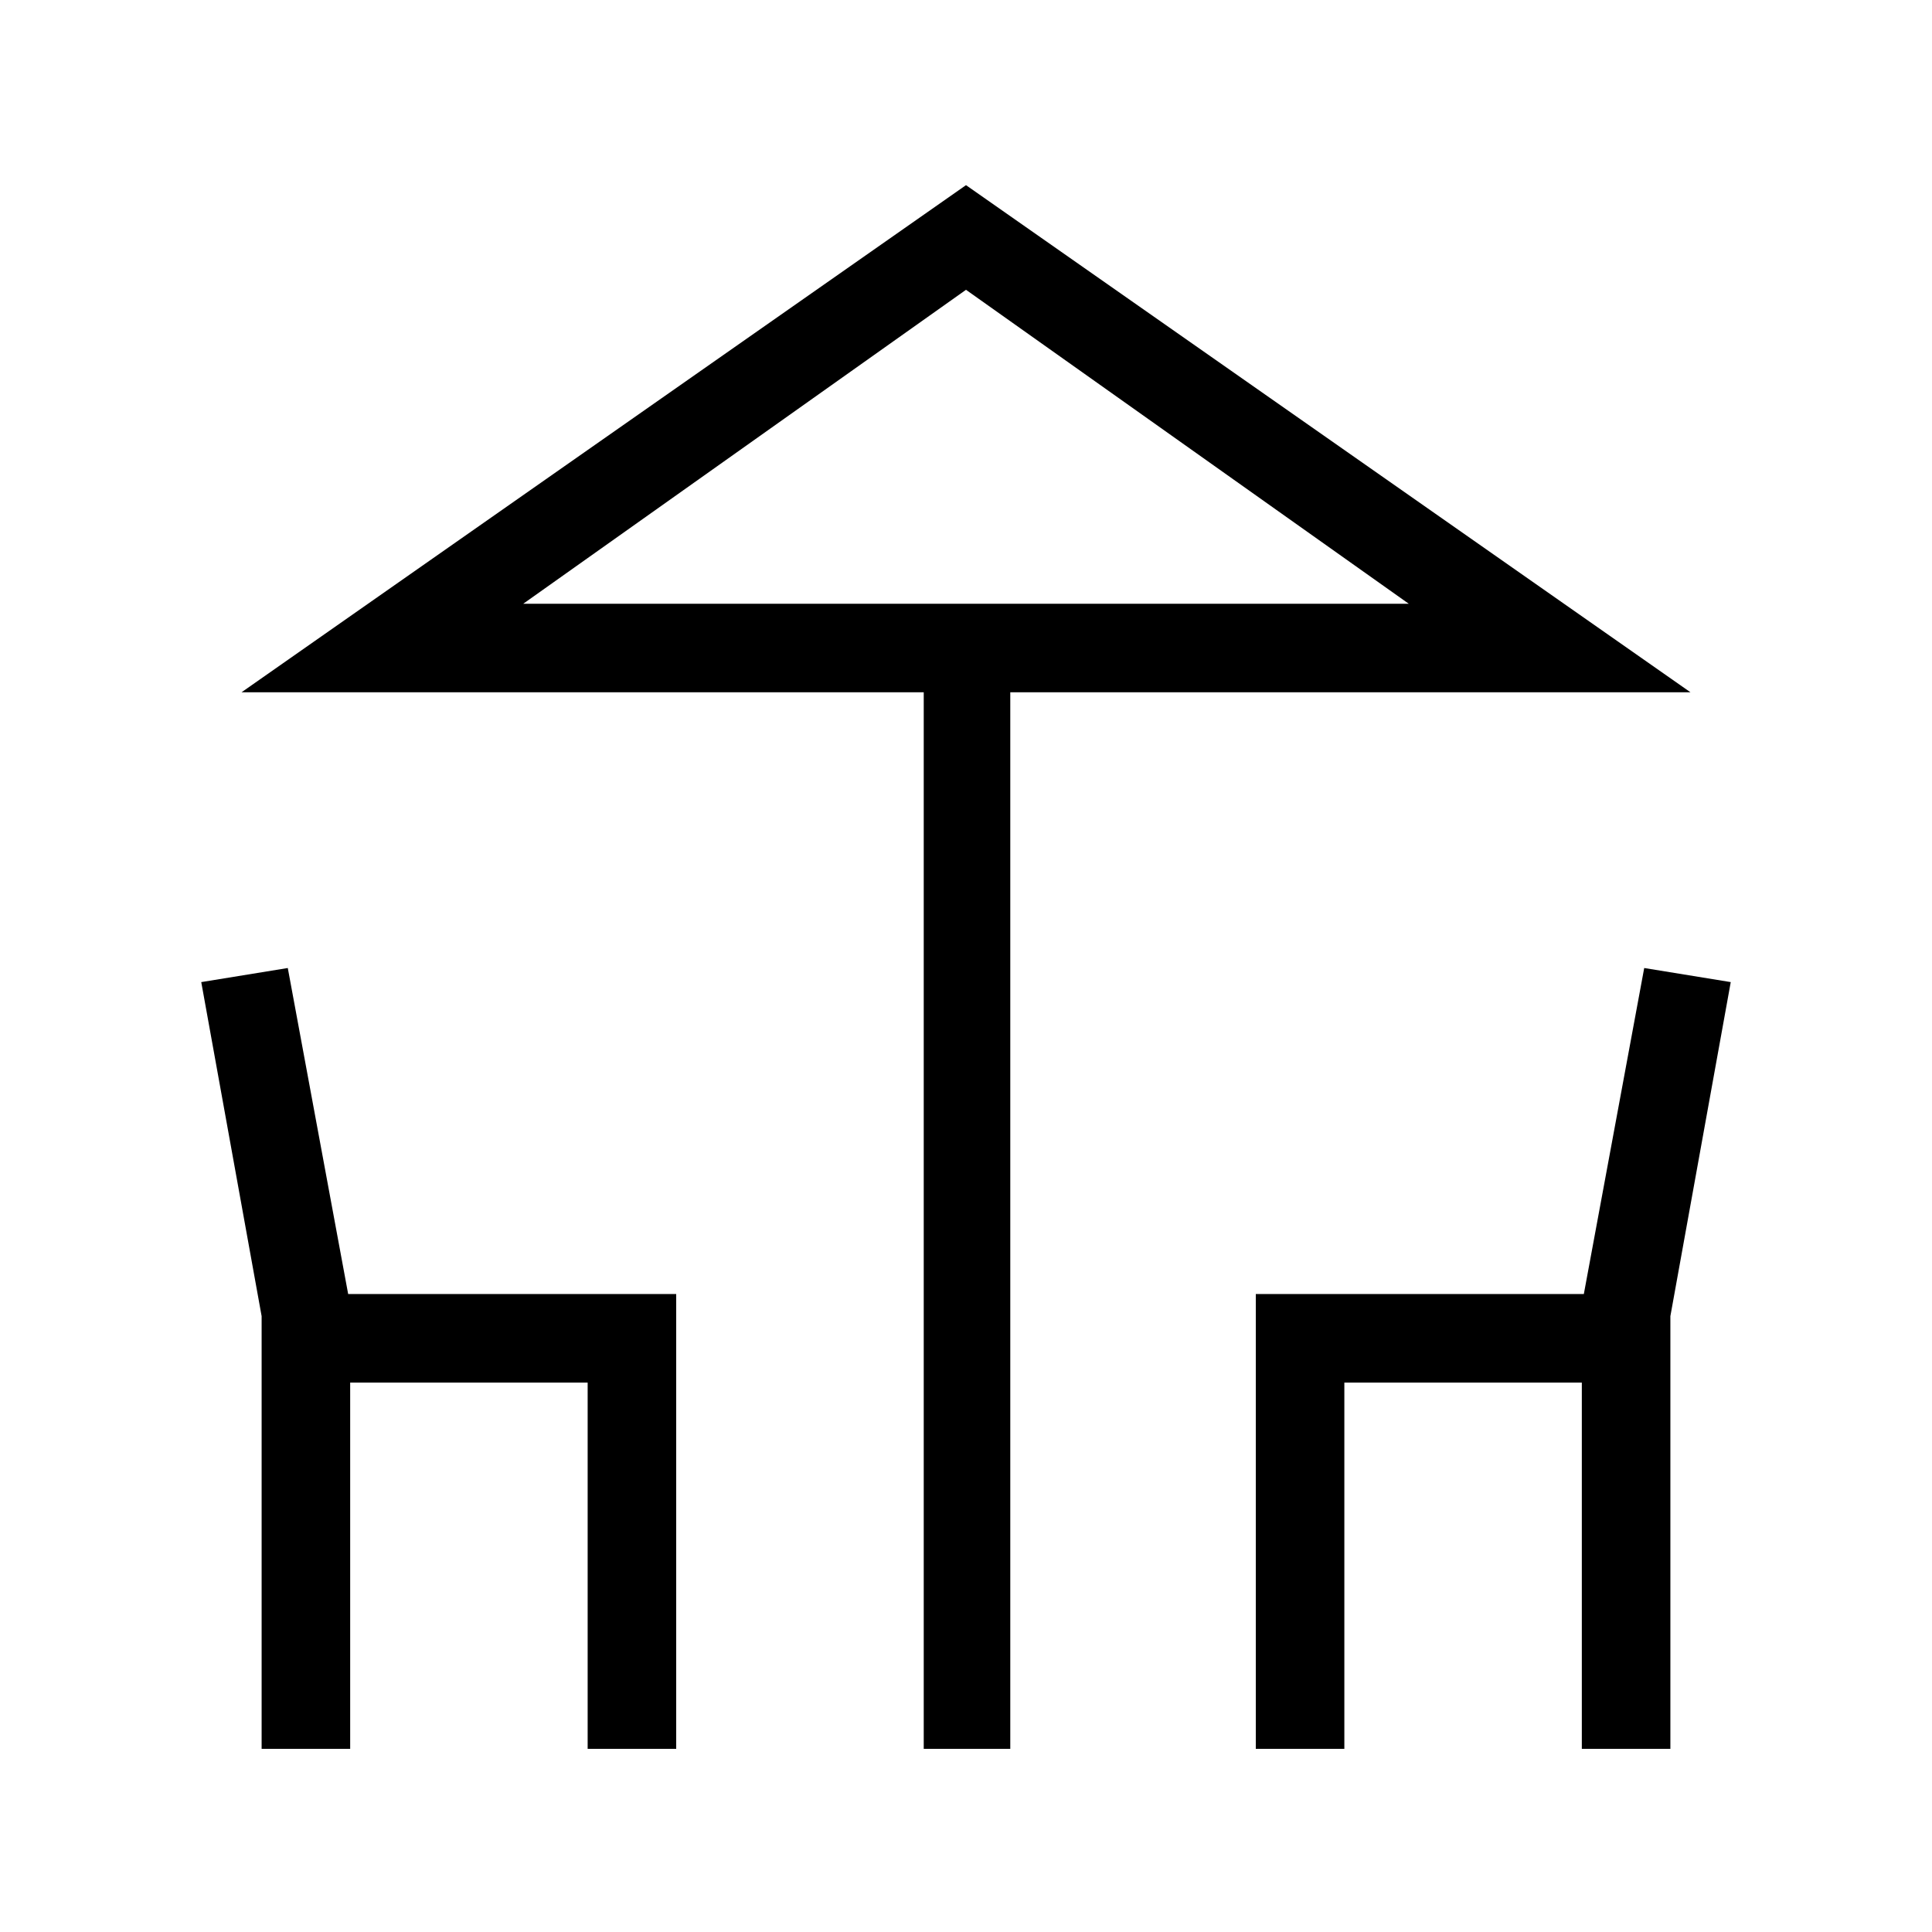 <svg xmlns="http://www.w3.org/2000/svg" height="48" width="48"><path d="M22.95 43.45V17.2H6L24 4.6L42 17.2H25.1V43.45ZM24 15H35H13ZM6.5 43.45V32.7L5 24.4L7.15 24.05L8.65 32.15H16.8V43.45H14.6V34.35H8.7V43.45ZM31.2 43.45V32.15H39.35L40.85 24.05L43 24.4L41.5 32.7V43.45H39.3V34.35H33.4V43.45ZM13 15H35L24 7.2Z"/></svg>